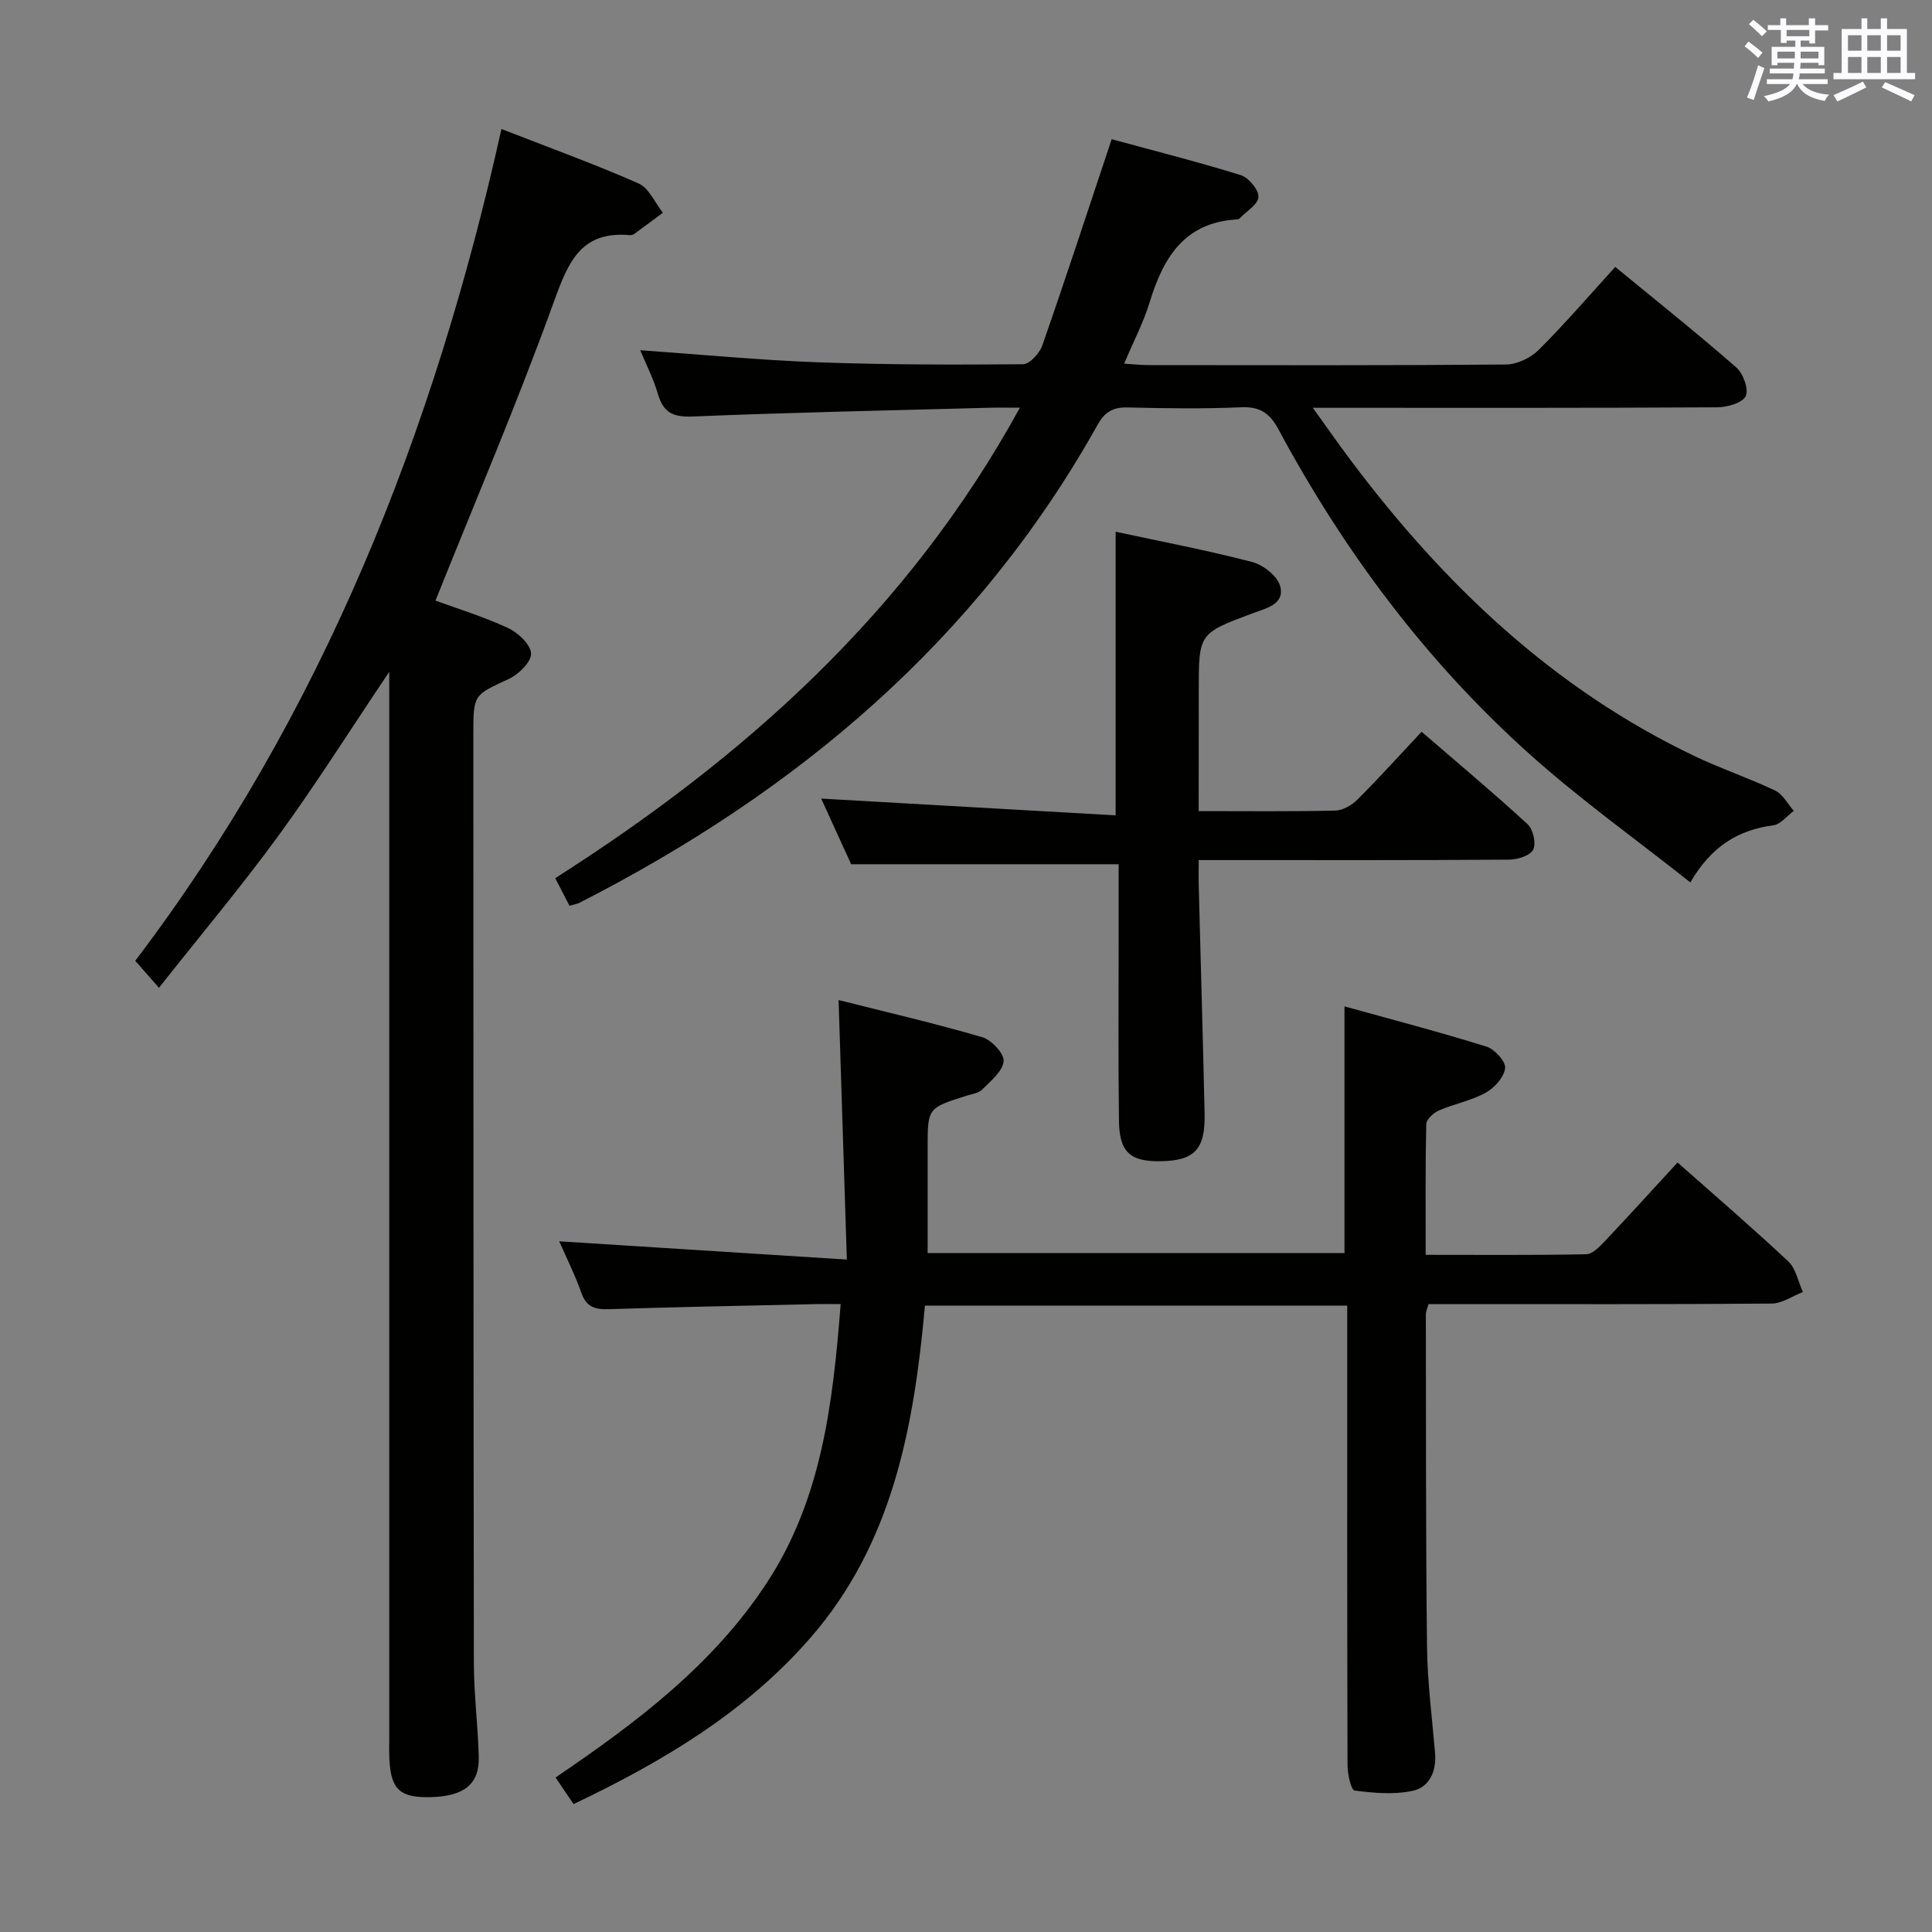 <svg enable-background="new 0 0 400 400" viewBox="0 0 400 400" xmlns="http://www.w3.org/2000/svg"><rect x="0" y="0" width="400" height="400" fill="#808080" stroke="none"/><g fill="#010100"><path d="m118.75 373.52c-1.37-2.02-2.39-3.52-3.73-5.51 16.58-11.25 32.52-23.21 43.69-40.22 11.38-17.32 13.72-37.06 15.34-57.79-1.89 0-3.49-.03-5.08 0-14.31.33-28.62.59-42.92 1.05-2.84.09-4.64-.42-5.68-3.36-1.31-3.73-3.1-7.29-4.59-10.69 19.58 1.24 38.95 2.47 59.55 3.78-.59-18.52-1.13-35.68-1.71-53.73 10 2.52 19.96 4.83 29.75 7.69 1.91.56 4.57 3.42 4.42 4.98-.2 2.1-2.68 4.08-4.44 5.86-.74.75-2.1.92-3.21 1.27-8.08 2.55-8.08 2.54-8.08 10.76v21.82h86.3c0-16.61 0-33.29 0-51.07 9.84 2.73 19.68 5.3 29.38 8.32 1.7.53 4.04 3.09 3.88 4.47-.21 1.86-2.21 4.09-4.03 5.09-3 1.65-6.54 2.31-9.72 3.69-1.1.48-2.55 1.84-2.58 2.82-.2 8.79-.12 17.59-.12 27.05 11.38 0 22.32.1 33.24-.12 1.32-.03 2.79-1.59 3.88-2.73 5.02-5.31 9.92-10.72 15.03-16.27 7.84 6.94 15.54 13.55 22.92 20.48 1.59 1.49 2.05 4.2 3.03 6.34-2.15.83-4.3 2.37-6.45 2.39-21.83.18-43.65.11-65.48.11-1.82 0-3.63 0-5.57 0-.24.87-.56 1.48-.56 2.09.04 22.99-.03 45.98.24 68.97.09 7.29 1.05 14.57 1.66 21.85.32 3.78-1.11 7.1-4.64 7.86-3.85.83-8.06.46-12.02-.06-.72-.09-1.46-3.4-1.46-5.23-.09-29.82-.06-59.65-.06-89.47 0-1.8 0-3.6 0-5.7-29.3 0-58.2 0-87.43 0-2.25 24.91-6.61 49.17-23.75 68.83-13.38 15.35-30.45 25.54-49 34.38z"/><path d="m32.91 204.51c-1.82-2.07-3.02-3.44-4.91-5.59 38.76-51.04 61.86-109.49 75.82-172.21 9.95 3.88 19.32 7.27 28.4 11.28 2.15.95 3.37 3.98 5.02 6.06-1.96 1.45-3.91 2.92-5.88 4.35-.26.19-.64.32-.94.29-10.08-.93-12.76 5.51-15.71 13.69-7.48 20.73-16.16 41.03-24.55 61.97 4.58 1.68 9.97 3.32 15.02 5.67 2.08.97 4.69 3.41 4.77 5.28.07 1.73-2.57 4.32-4.61 5.27-7.24 3.36-7.34 3.15-7.34 11.36.02 64.15.01 128.3.11 192.45.01 6.47.86 12.94 1.01 19.42.13 5.64-3.08 8.12-10.01 8.28-6.25.14-8.15-1.56-8.48-7.67-.09-1.66-.04-3.33-.04-5 0-70.98 0-141.96 0-212.94 0-1.95 0-3.9 0-7.38-8.23 12.25-15.25 23.4-23 34.02-7.73 10.58-16.18 20.64-24.68 31.4z"/><path d="m117.91 187.53c-.98-1.89-1.81-3.5-2.96-5.71 39.14-24.94 73.04-55.13 96.21-97.41-2.77 0-4.54-.04-6.3.01-20.46.55-40.92.97-61.36 1.81-4.03.17-6.12-.7-7.26-4.59-.97-3.28-2.55-6.37-3.69-9.13 12.41.87 24.6 2.05 36.82 2.5 14.13.52 28.29.52 42.43.4 1.38-.01 3.44-2.27 4-3.9 4.86-13.92 9.44-27.94 14.36-42.69 8.65 2.36 17.75 4.65 26.7 7.43 1.64.51 3.76 3.02 3.69 4.52-.07 1.55-2.52 3-3.95 4.49-.1.11-.3.16-.46.17-10.92.59-15.3 7.91-18.12 17.17-1.25 4.1-3.28 7.96-5.28 12.69 1.97.12 3.51.3 5.05.3 24.66.02 49.33.09 73.99-.12 2.29-.02 5.1-1.35 6.75-2.99 5.41-5.38 10.4-11.19 15.89-17.22 8.52 7 16.94 13.72 25.05 20.8 1.44 1.25 2.64 4.57 1.96 5.96-.69 1.42-3.83 2.29-5.9 2.31-25.66.15-51.33.1-76.99.1-1.8 0-3.61 0-6.74 0 2.98 4.13 5.27 7.42 7.68 10.64 19.32 25.81 42.13 47.59 71.59 61.58 5.39 2.56 11.1 4.47 16.48 7.04 1.58.76 2.57 2.76 3.83 4.19-1.4 1.04-2.71 2.79-4.23 2.99-7.27.97-12.83 4.32-17.18 11.82-11.32-8.96-22.83-17.18-33.29-26.56-21.39-19.17-38.38-41.93-51.97-67.2-1.82-3.39-3.82-4.78-7.74-4.61-7.82.34-15.66.23-23.49.04-3.05-.08-4.75.91-6.26 3.63-24.99 44.69-62.34 76.03-107.38 98.99-.44.2-.95.26-1.93.55z"/><path d="m248.17 167.93c10.02 0 19.17.11 28.32-.11 1.57-.04 3.43-1.15 4.6-2.32 4.35-4.35 8.48-8.93 13.24-14 7.81 6.75 15.03 12.78 21.94 19.14 1.15 1.06 1.82 4.01 1.15 5.29-.65 1.25-3.27 2.04-5.03 2.05-19.32.14-38.63.09-57.95.09-1.82 0-3.64 0-6.26 0 0 2.04-.04 3.79.01 5.55.4 15.63.86 31.25 1.21 46.88.17 7.49-2.08 9.82-9.17 9.92-6.21.09-8.47-1.87-8.56-8.29-.17-12.49-.06-24.98-.07-37.47 0-5.3 0-10.6 0-15.73-18.52 0-36.54 0-55.38 0-1.88-4.12-4.19-9.19-6.2-13.59 20.27 1.15 40.55 2.31 60.96 3.47 0-20.28 0-39.31 0-58.72 9.29 2 18.87 3.82 28.29 6.27 2.29.6 5.26 2.95 5.79 5.04.96 3.79-3.03 4.56-5.74 5.58-11.11 4.17-11.13 4.12-11.13 16.02-.02 8.1-.02 16.22-.02 24.93z"/></g><path d="m361.2 9.6.8-1c.9.7 1.9 1.4 2.9 2.3l-.9 1.1c-1-1-2-1.8-2.8-2.4zm.5 10.6c.9-2.1 1.6-4.3 2.3-6.7.4.2.8.4 1.3.6-.7 2.1-1.5 4.3-2.2 6.6zm.4-15.2.9-.9c1 .8 2 1.6 2.8 2.4l-1 1c-.9-.9-1.8-1.7-2.7-2.5zm12.5-1.2h1.2v1.4h2.7v1.1h-2.7v2.7h-1.2v-.6h-1.8v1.3h4.9v3.8h-1.2v-.5h-3.7c0 .4-.1.9-.1 1.2h5.1v1h-5.2c0 .5-.1.9-.2 1.2h6v1h-5.2c1.1 1.3 2.9 2 5.5 2.2-.4.4-.7.8-.9 1.3-2.9-.5-4.8-1.6-5.7-3.5h-.1c-.8 1.7-2.7 2.9-5.9 3.6-.2-.4-.6-.8-.9-1.1 2.8-.6 4.6-1.4 5.4-2.5h-4.8v-1h5.3c.1-.3.2-.7.2-1.2h-4.9v-1h5c0-.4 0-.8.1-1.2h-3.5v.5h-1.2v-3.8h4.9v-1.3h-1.8v.5h-1.2v-2.7h-2.7v-1h2.6v-1.4h1.2v1.4h4.7v-1.4zm-6.6 8.3h3.6c0-.4 0-.9 0-1.4h-3.6zm1.9-4.6h4.7v-1.3h-4.7zm6.6 3.2h-3.7v1.4h3.7z" fill="#fbfafc"/><path d="m385.3 3.8h1.3v2.2h2.8v-2.2h1.3v2.2h4.1v9.1h1.7v1.3h-16.9v-1.3h1.7v-9.1h4.1v-2.2zm.4 13.1.7 1.2c-1.8.9-3.8 1.9-6 2.9-.2-.4-.5-.8-.8-1.3 2.3-1 4.3-1.9 6.1-2.8zm-3.1-6.4h2.8v-3.2h-2.8zm0 4.6h2.8v-3.3h-2.8zm4-4.6h2.8v-3.2h-2.8zm0 4.6h2.8v-3.3h-2.8zm3.7 1.9c2.1.9 4.1 1.8 6.1 2.7l-.7 1.3c-2.2-1.1-4.2-2-6.1-2.9zm3.2-9.7h-2.8v3.2h2.8zm-2.8 7.8h2.8v-3.3h-2.8z" fill="#fbfafc"/></svg>